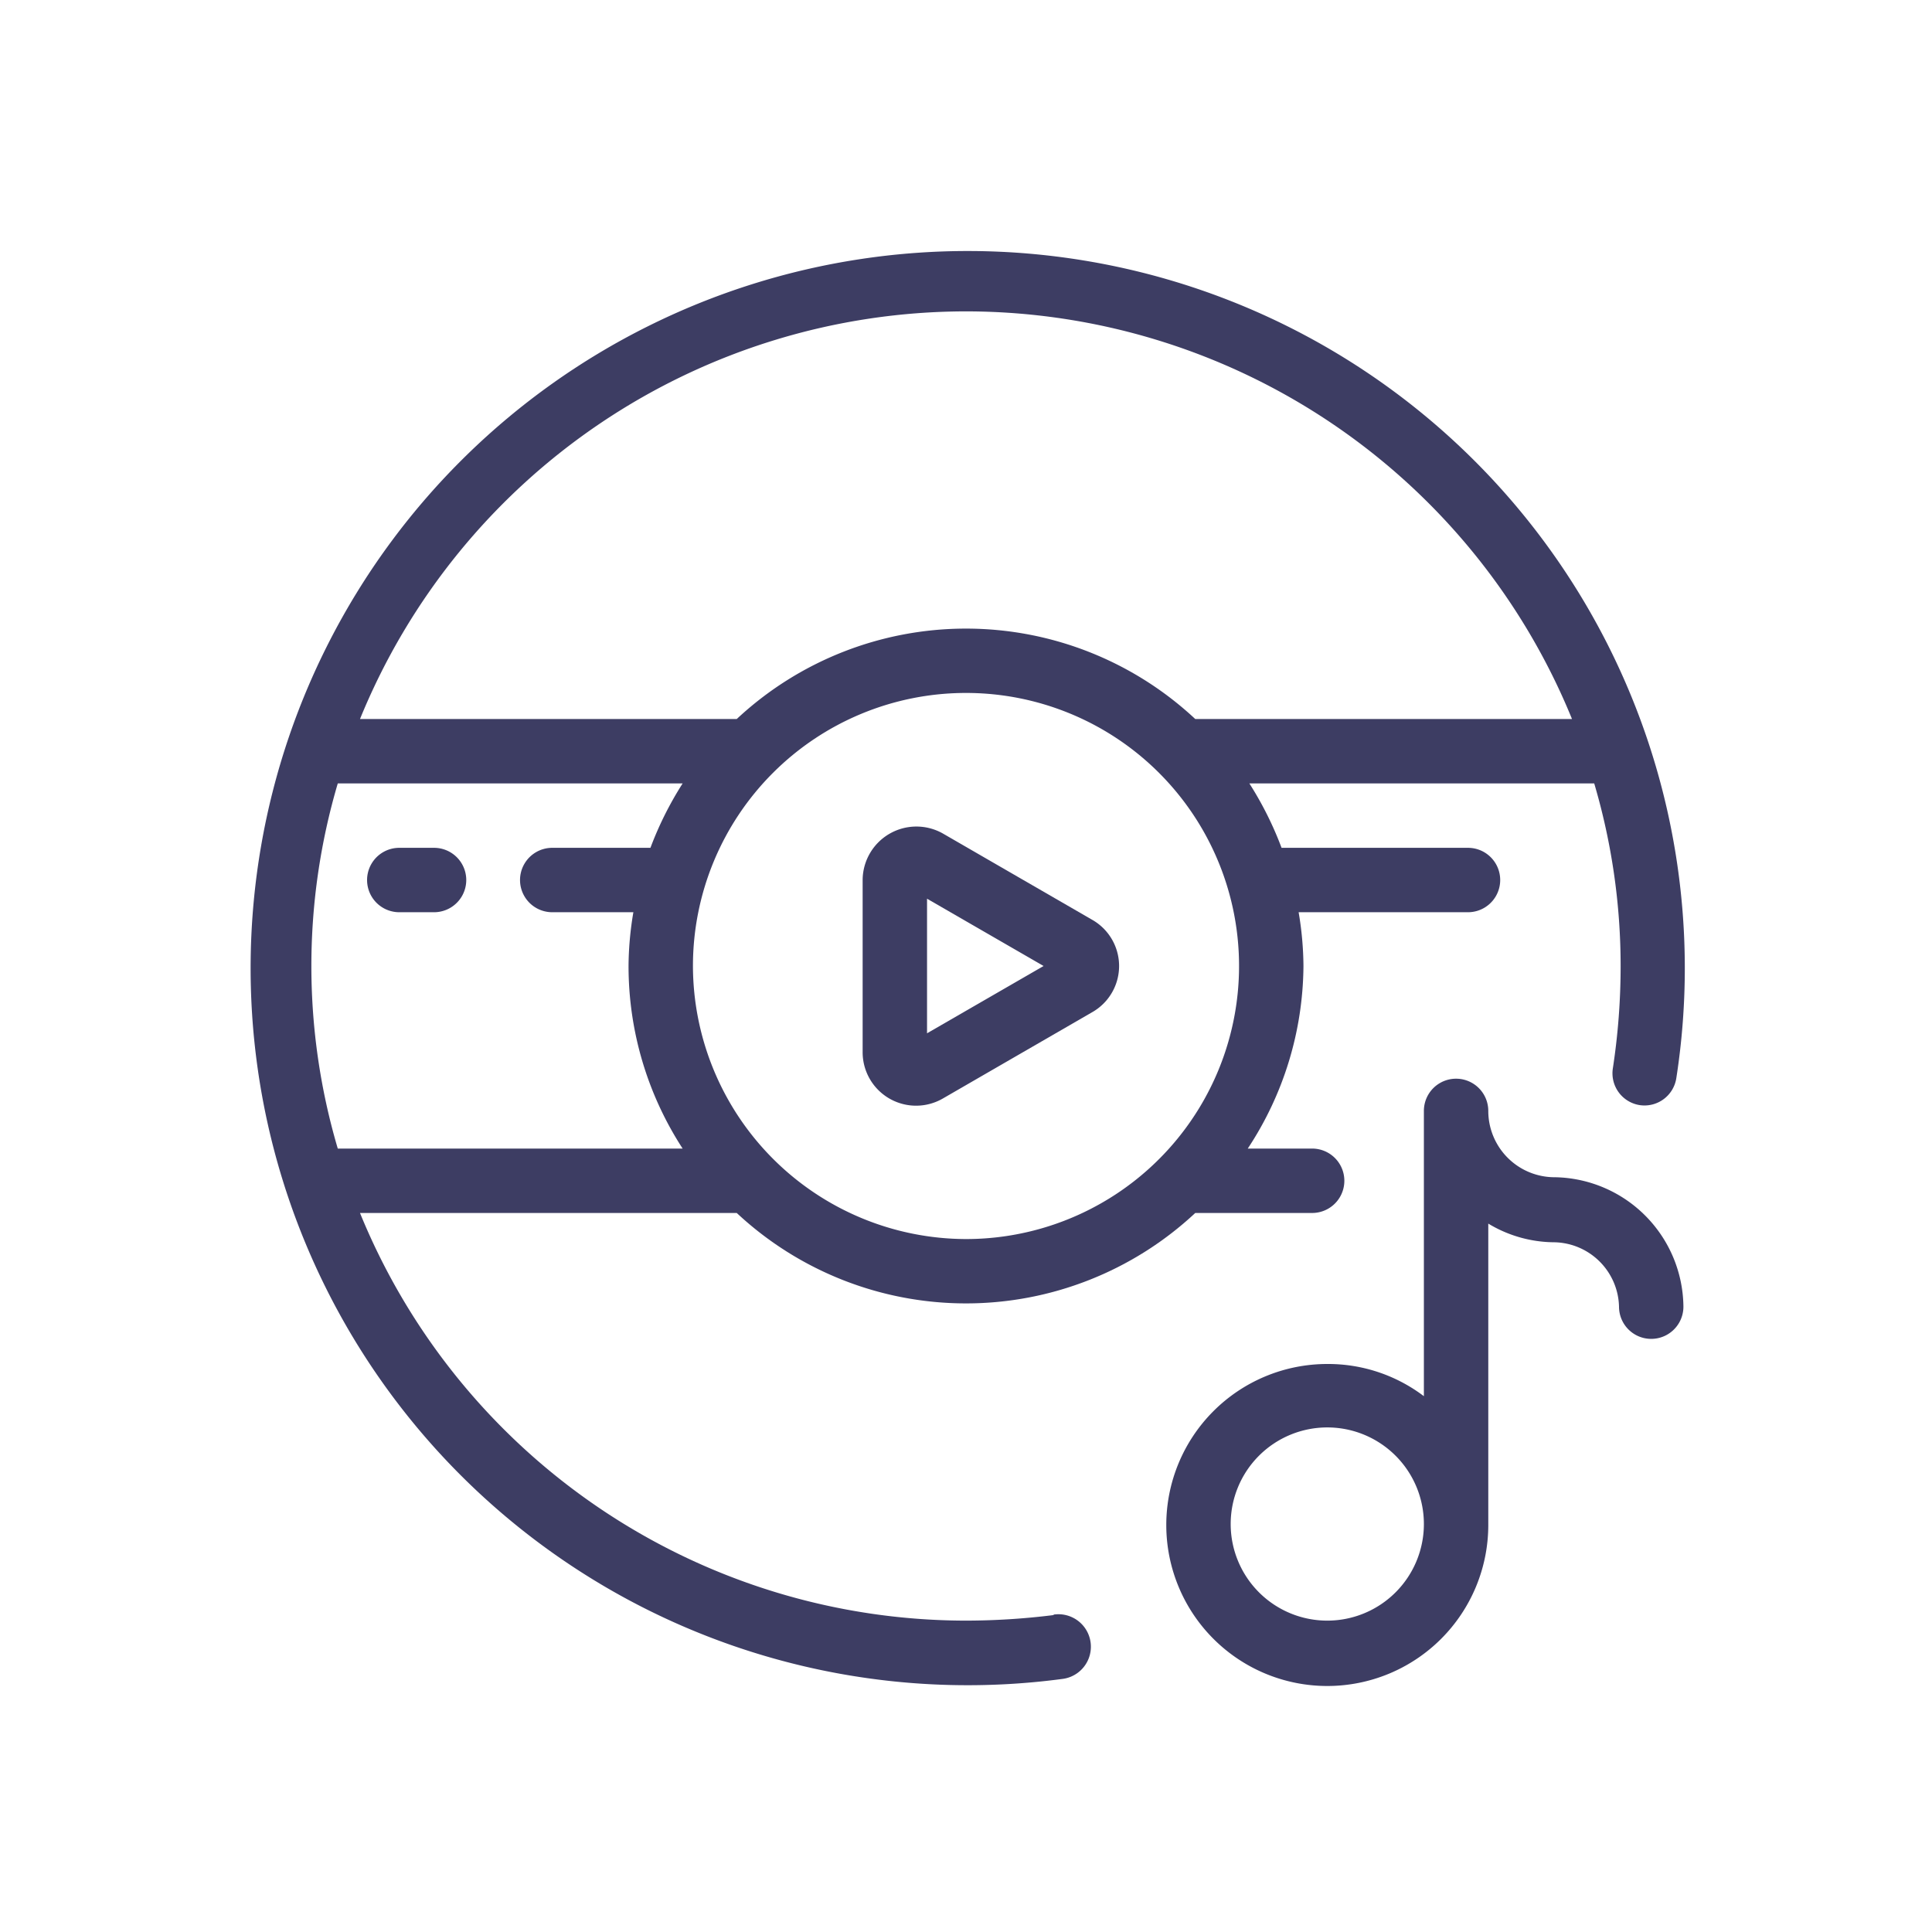 <svg xmlns="http://www.w3.org/2000/svg" viewBox="0 0 60 60">
    <defs>
        <style>.cls-1{fill:none;}.cls-2{fill:#3d3d63;}</style>
    </defs>
    <title>Music</title>
    <g id="图层_2" data-name="图层 2">
        <g id="Icons">
            <g id="Music">
                <rect class="cls-1" width="60" height="60"/>
                <path class="cls-2"
                      d="M32.7,50.16a22.12,22.12,0,0,1-2.7.17A20.34,20.34,0,0,1,11.18,37.67h11.7a10.43,10.43,0,0,0,14.24,0h3.63a1,1,0,0,0,0-2h-2A10.4,10.4,0,0,0,40.48,30a10.27,10.27,0,0,0-.15-1.67h5.26a1,1,0,0,0,0-2H39.8a10.68,10.68,0,0,0-1-2H49.51A20,20,0,0,1,50.33,30a21,21,0,0,1-.24,3.17,1,1,0,0,0,.83,1.15,1,1,0,0,0,1.14-.84A22.27,22.27,0,1,0,33,52.14a1,1,0,0,0-.26-2ZM9.67,30a20,20,0,0,1,.82-5.67H21.2a10.68,10.68,0,0,0-1,2H17.15a1,1,0,0,0,0,2h2.52A10.27,10.27,0,0,0,19.52,30a10.4,10.4,0,0,0,1.68,5.67H10.49A20,20,0,0,1,9.67,30Zm11.85,0A8.48,8.48,0,1,1,30,38.48,8.5,8.5,0,0,1,21.52,30ZM30,9.67A20.34,20.34,0,0,1,48.82,22.33H37.12a10.43,10.43,0,0,0-14.24,0H11.18A20.34,20.34,0,0,1,30,9.67Z"/>
                <path class="cls-2" d="M13.48,26.33H12.4a1,1,0,1,0,0,2h1.08a1,1,0,1,0,0-2Z"/>
                <path class="cls-2"
                      d="M33.91,28.56l-4.62-2.67a1.67,1.67,0,0,0-2.5,1.44v5.34a1.66,1.66,0,0,0,2.5,1.44l4.62-2.67a1.65,1.65,0,0,0,0-2.88Zm-5.12,3.53V27.91L32.41,30Z"/>
                <path class="cls-2"
                      d="M48.28,36.56a2.06,2.06,0,0,1-2.06-2.06,1,1,0,0,0-2,0v8.86a4.92,4.92,0,0,0-3-1,5,5,0,1,0,5,5V38a4,4,0,0,0,2.06.58,2.05,2.05,0,0,1,2,2,1,1,0,0,0,2,0A4.06,4.06,0,0,0,48.28,36.56ZM41.22,50.33a3,3,0,1,1,3-3A3,3,0,0,1,41.22,50.33Z"/>
            </g>
        </g>
    </g>
</svg>